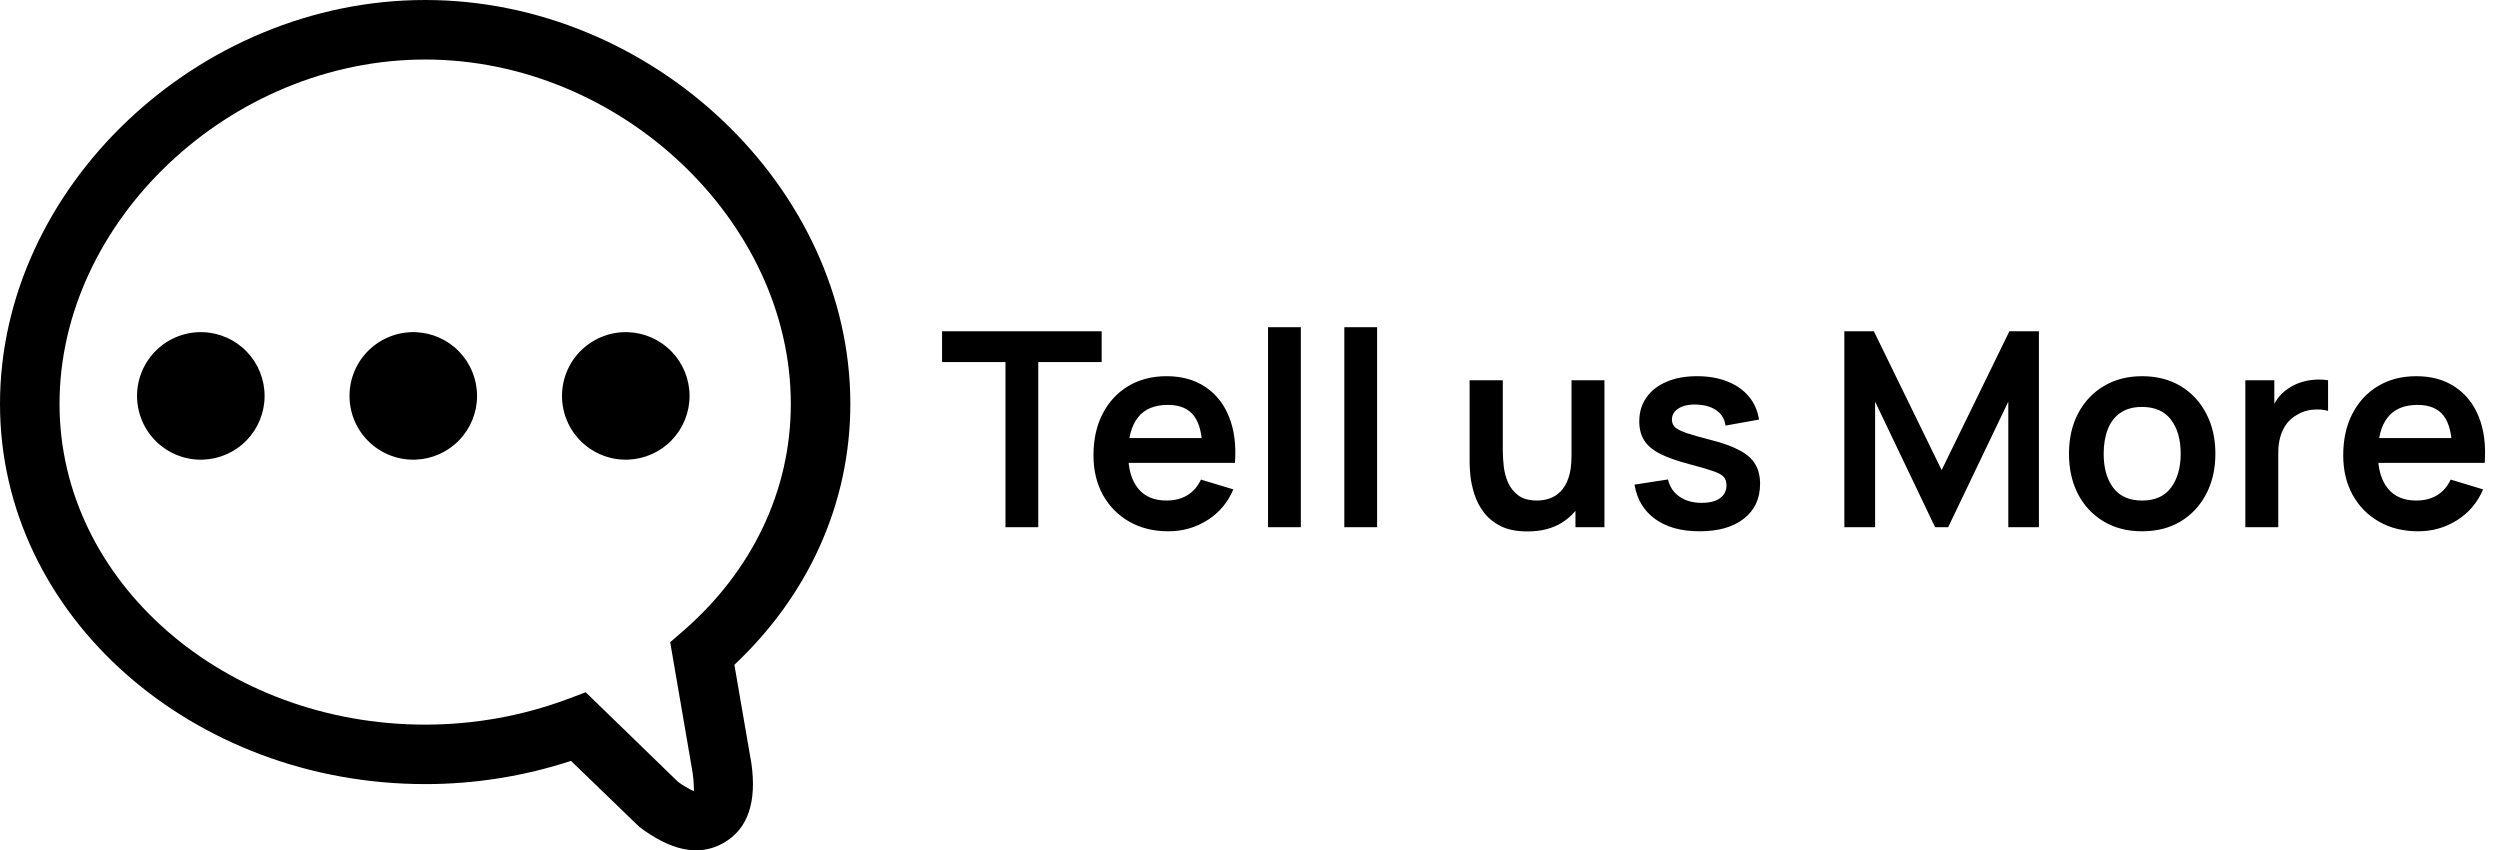 <svg width="147" height="50" viewBox="0 0 147 50" fill="none" xmlns="http://www.w3.org/2000/svg">
<g clip-path="url(#clip0_6109_19346)">
<path d="M25 0C11.645 0 0 11.025 0 23.75C0 36.26 11.383 46.105 25 46.105C27.913 46.107 30.807 45.646 33.575 44.74C34.735 45.865 35.133 46.248 37.595 48.623C39.37 49.962 41.04 50.417 42.532 49.572C44.038 48.722 44.49 47.068 44.182 44.888L43.182 39.09C47.525 35.005 50 29.605 50 23.75C50 11.025 38.358 0 25 0ZM25 3.5C36.465 3.5 46.5 13 46.5 23.75C46.5 28.863 44.22 33.57 40.2 37.075L40.15 37.117L39.407 37.763L39.575 38.737L39.92 40.748L40.013 41.282L40.725 45.428C40.766 45.707 40.791 45.988 40.8 46.27V46.508C40.8 46.519 40.802 46.526 40.805 46.528C40.788 46.502 40.447 46.395 39.865 45.97L34.44 40.705L33.405 41.095C30.716 42.098 27.87 42.61 25 42.608C13.21 42.608 3.5 34.208 3.5 23.75C3.5 13.002 13.535 3.5 25 3.5ZM36.932 19.532C36.429 19.514 35.927 19.597 35.456 19.777C34.985 19.957 34.556 20.231 34.193 20.58C33.83 20.93 33.541 21.349 33.344 21.813C33.147 22.277 33.046 22.776 33.046 23.28C33.046 23.784 33.147 24.283 33.344 24.747C33.541 25.21 33.83 25.63 34.193 25.98C34.556 26.329 34.985 26.602 35.456 26.782C35.927 26.963 36.429 27.046 36.932 27.027C37.903 26.992 38.821 26.582 39.495 25.883C40.169 25.184 40.546 24.251 40.546 23.28C40.546 22.309 40.169 21.376 39.495 20.677C38.821 19.978 37.903 19.568 36.932 19.532ZM24.438 19.532C23.934 19.514 23.432 19.597 22.961 19.777C22.49 19.957 22.061 20.231 21.698 20.58C21.335 20.93 21.046 21.349 20.849 21.813C20.652 22.277 20.551 22.776 20.551 23.28C20.551 23.784 20.652 24.283 20.849 24.747C21.046 25.21 21.335 25.63 21.698 25.98C22.061 26.329 22.49 26.602 22.961 26.782C23.432 26.963 23.934 27.046 24.438 27.027C25.408 26.992 26.326 26.582 27 25.883C27.674 25.184 28.051 24.251 28.051 23.28C28.051 22.309 27.674 21.376 27 20.677C26.326 19.978 25.408 19.568 24.438 19.532ZM11.945 19.532C11.441 19.514 10.939 19.597 10.468 19.777C9.998 19.957 9.568 20.231 9.205 20.58C8.842 20.93 8.554 21.349 8.357 21.813C8.16 22.277 8.058 22.776 8.058 23.28C8.058 23.784 8.16 24.283 8.357 24.747C8.554 25.21 8.842 25.63 9.205 25.98C9.568 26.329 9.998 26.602 10.468 26.782C10.939 26.963 11.441 27.046 11.945 27.027C12.915 26.992 13.834 26.582 14.508 25.883C15.182 25.184 15.558 24.251 15.558 23.28C15.558 22.309 15.182 21.376 14.508 20.677C13.834 19.978 12.915 19.568 11.945 19.532Z" fill="black"/>
</g>
<path d="M59.122 31V21.288H55.394V19.48H64.778V21.288H61.05V31H59.122ZM68.704 31.24C67.83 31.24 67.062 31.051 66.4 30.672C65.739 30.293 65.222 29.768 64.848 29.096C64.48 28.424 64.296 27.651 64.296 26.776C64.296 25.832 64.478 25.013 64.84 24.32C65.203 23.621 65.707 23.08 66.352 22.696C66.998 22.312 67.744 22.12 68.592 22.12C69.488 22.12 70.248 22.331 70.872 22.752C71.502 23.168 71.968 23.757 72.272 24.52C72.576 25.283 72.691 26.181 72.616 27.216H70.704V26.512C70.699 25.573 70.534 24.888 70.208 24.456C69.883 24.024 69.371 23.808 68.672 23.808C67.883 23.808 67.296 24.053 66.912 24.544C66.528 25.029 66.336 25.741 66.336 26.68C66.336 27.555 66.528 28.232 66.912 28.712C67.296 29.192 67.856 29.432 68.592 29.432C69.067 29.432 69.475 29.328 69.816 29.12C70.163 28.907 70.43 28.6 70.616 28.2L72.52 28.776C72.19 29.555 71.678 30.16 70.984 30.592C70.296 31.024 69.536 31.24 68.704 31.24ZM65.728 27.216V25.76H71.672V27.216H65.728ZM74.561 31V19.24H76.489V31H74.561ZM79.046 31V19.24H80.974V31H79.046ZM89.813 31.248C89.173 31.248 88.645 31.141 88.229 30.928C87.813 30.715 87.483 30.443 87.237 30.112C86.992 29.781 86.811 29.429 86.693 29.056C86.576 28.683 86.499 28.331 86.461 28C86.429 27.664 86.413 27.392 86.413 27.184V22.36H88.365V26.52C88.365 26.787 88.384 27.088 88.421 27.424C88.459 27.755 88.544 28.075 88.677 28.384C88.816 28.688 89.019 28.939 89.285 29.136C89.557 29.333 89.922 29.432 90.381 29.432C90.626 29.432 90.869 29.392 91.109 29.312C91.349 29.232 91.565 29.096 91.757 28.904C91.954 28.707 92.112 28.437 92.229 28.096C92.347 27.755 92.405 27.323 92.405 26.8L93.549 27.288C93.549 28.024 93.405 28.691 93.117 29.288C92.835 29.885 92.416 30.363 91.861 30.72C91.306 31.072 90.624 31.248 89.813 31.248ZM92.637 31V28.32H92.405V22.36H94.341V31H92.637ZM99.925 31.24C98.858 31.24 97.991 31 97.325 30.52C96.658 30.04 96.253 29.365 96.109 28.496L98.077 28.192C98.178 28.619 98.402 28.955 98.749 29.2C99.095 29.445 99.533 29.568 100.061 29.568C100.525 29.568 100.882 29.477 101.133 29.296C101.389 29.109 101.517 28.856 101.517 28.536C101.517 28.339 101.469 28.181 101.373 28.064C101.282 27.941 101.079 27.824 100.765 27.712C100.45 27.6 99.967 27.459 99.317 27.288C98.591 27.096 98.015 26.891 97.589 26.672C97.162 26.448 96.855 26.184 96.669 25.88C96.482 25.576 96.389 25.208 96.389 24.776C96.389 24.237 96.53 23.768 96.813 23.368C97.095 22.968 97.49 22.661 97.997 22.448C98.503 22.229 99.101 22.12 99.789 22.12C100.461 22.12 101.055 22.224 101.573 22.432C102.095 22.64 102.517 22.936 102.837 23.32C103.157 23.704 103.354 24.155 103.429 24.672L101.461 25.024C101.413 24.656 101.245 24.365 100.957 24.152C100.674 23.939 100.295 23.819 99.821 23.792C99.367 23.765 99.002 23.835 98.725 24C98.447 24.16 98.309 24.387 98.309 24.68C98.309 24.845 98.365 24.987 98.477 25.104C98.589 25.221 98.813 25.339 99.149 25.456C99.49 25.573 99.997 25.717 100.669 25.888C101.357 26.064 101.906 26.267 102.317 26.496C102.733 26.72 103.031 26.989 103.213 27.304C103.399 27.619 103.493 28 103.493 28.448C103.493 29.317 103.175 30 102.541 30.496C101.911 30.992 101.039 31.24 99.925 31.24ZM108.448 31V19.48H110.184L114.168 27.64L118.152 19.48H119.888V31H118.088V23.616L114.552 31H113.784L110.256 23.616V31H108.448ZM125.952 31.24C125.088 31.24 124.333 31.045 123.688 30.656C123.042 30.267 122.541 29.731 122.184 29.048C121.832 28.36 121.656 27.571 121.656 26.68C121.656 25.773 121.837 24.979 122.2 24.296C122.562 23.613 123.066 23.08 123.712 22.696C124.357 22.312 125.104 22.12 125.952 22.12C126.821 22.12 127.578 22.315 128.224 22.704C128.869 23.093 129.37 23.632 129.728 24.32C130.085 25.003 130.264 25.789 130.264 26.68C130.264 27.576 130.082 28.368 129.72 29.056C129.362 29.739 128.861 30.275 128.216 30.664C127.57 31.048 126.816 31.24 125.952 31.24ZM125.952 29.432C126.72 29.432 127.29 29.176 127.664 28.664C128.037 28.152 128.224 27.491 128.224 26.68C128.224 25.843 128.034 25.176 127.656 24.68C127.277 24.179 126.709 23.928 125.952 23.928C125.434 23.928 125.008 24.045 124.672 24.28C124.341 24.509 124.096 24.832 123.936 25.248C123.776 25.659 123.696 26.136 123.696 26.68C123.696 27.517 123.885 28.187 124.264 28.688C124.648 29.184 125.21 29.432 125.952 29.432ZM132.026 31V22.36H133.73V24.464L133.522 24.192C133.629 23.904 133.77 23.643 133.946 23.408C134.128 23.168 134.344 22.971 134.594 22.816C134.808 22.672 135.042 22.56 135.298 22.48C135.56 22.395 135.826 22.344 136.098 22.328C136.37 22.307 136.634 22.317 136.89 22.36V24.16C136.634 24.085 136.338 24.061 136.002 24.088C135.672 24.115 135.373 24.208 135.106 24.368C134.84 24.512 134.621 24.696 134.45 24.92C134.285 25.144 134.162 25.4 134.082 25.688C134.002 25.971 133.962 26.277 133.962 26.608V31H132.026ZM142.189 31.24C141.314 31.24 140.546 31.051 139.885 30.672C139.223 30.293 138.706 29.768 138.333 29.096C137.965 28.424 137.781 27.651 137.781 26.776C137.781 25.832 137.962 25.013 138.325 24.32C138.687 23.621 139.191 23.08 139.837 22.696C140.482 22.312 141.229 22.12 142.077 22.12C142.973 22.12 143.733 22.331 144.357 22.752C144.986 23.168 145.453 23.757 145.757 24.52C146.061 25.283 146.175 26.181 146.101 27.216H144.189V26.512C144.183 25.573 144.018 24.888 143.693 24.456C143.367 24.024 142.855 23.808 142.157 23.808C141.367 23.808 140.781 24.053 140.397 24.544C140.013 25.029 139.821 25.741 139.821 26.68C139.821 27.555 140.013 28.232 140.397 28.712C140.781 29.192 141.341 29.432 142.077 29.432C142.551 29.432 142.959 29.328 143.301 29.12C143.647 28.907 143.914 28.6 144.101 28.2L146.005 28.776C145.674 29.555 145.162 30.16 144.469 30.592C143.781 31.024 143.021 31.24 142.189 31.24ZM139.213 27.216V25.76H145.157V27.216H139.213Z" fill="black"/>
<defs>
<clipPath id="clip0_6109_19346">
<rect width="50" height="50" fill="white" transform="matrix(-1 0 0 1 50 0)"/>
</clipPath>
</defs>
</svg>
